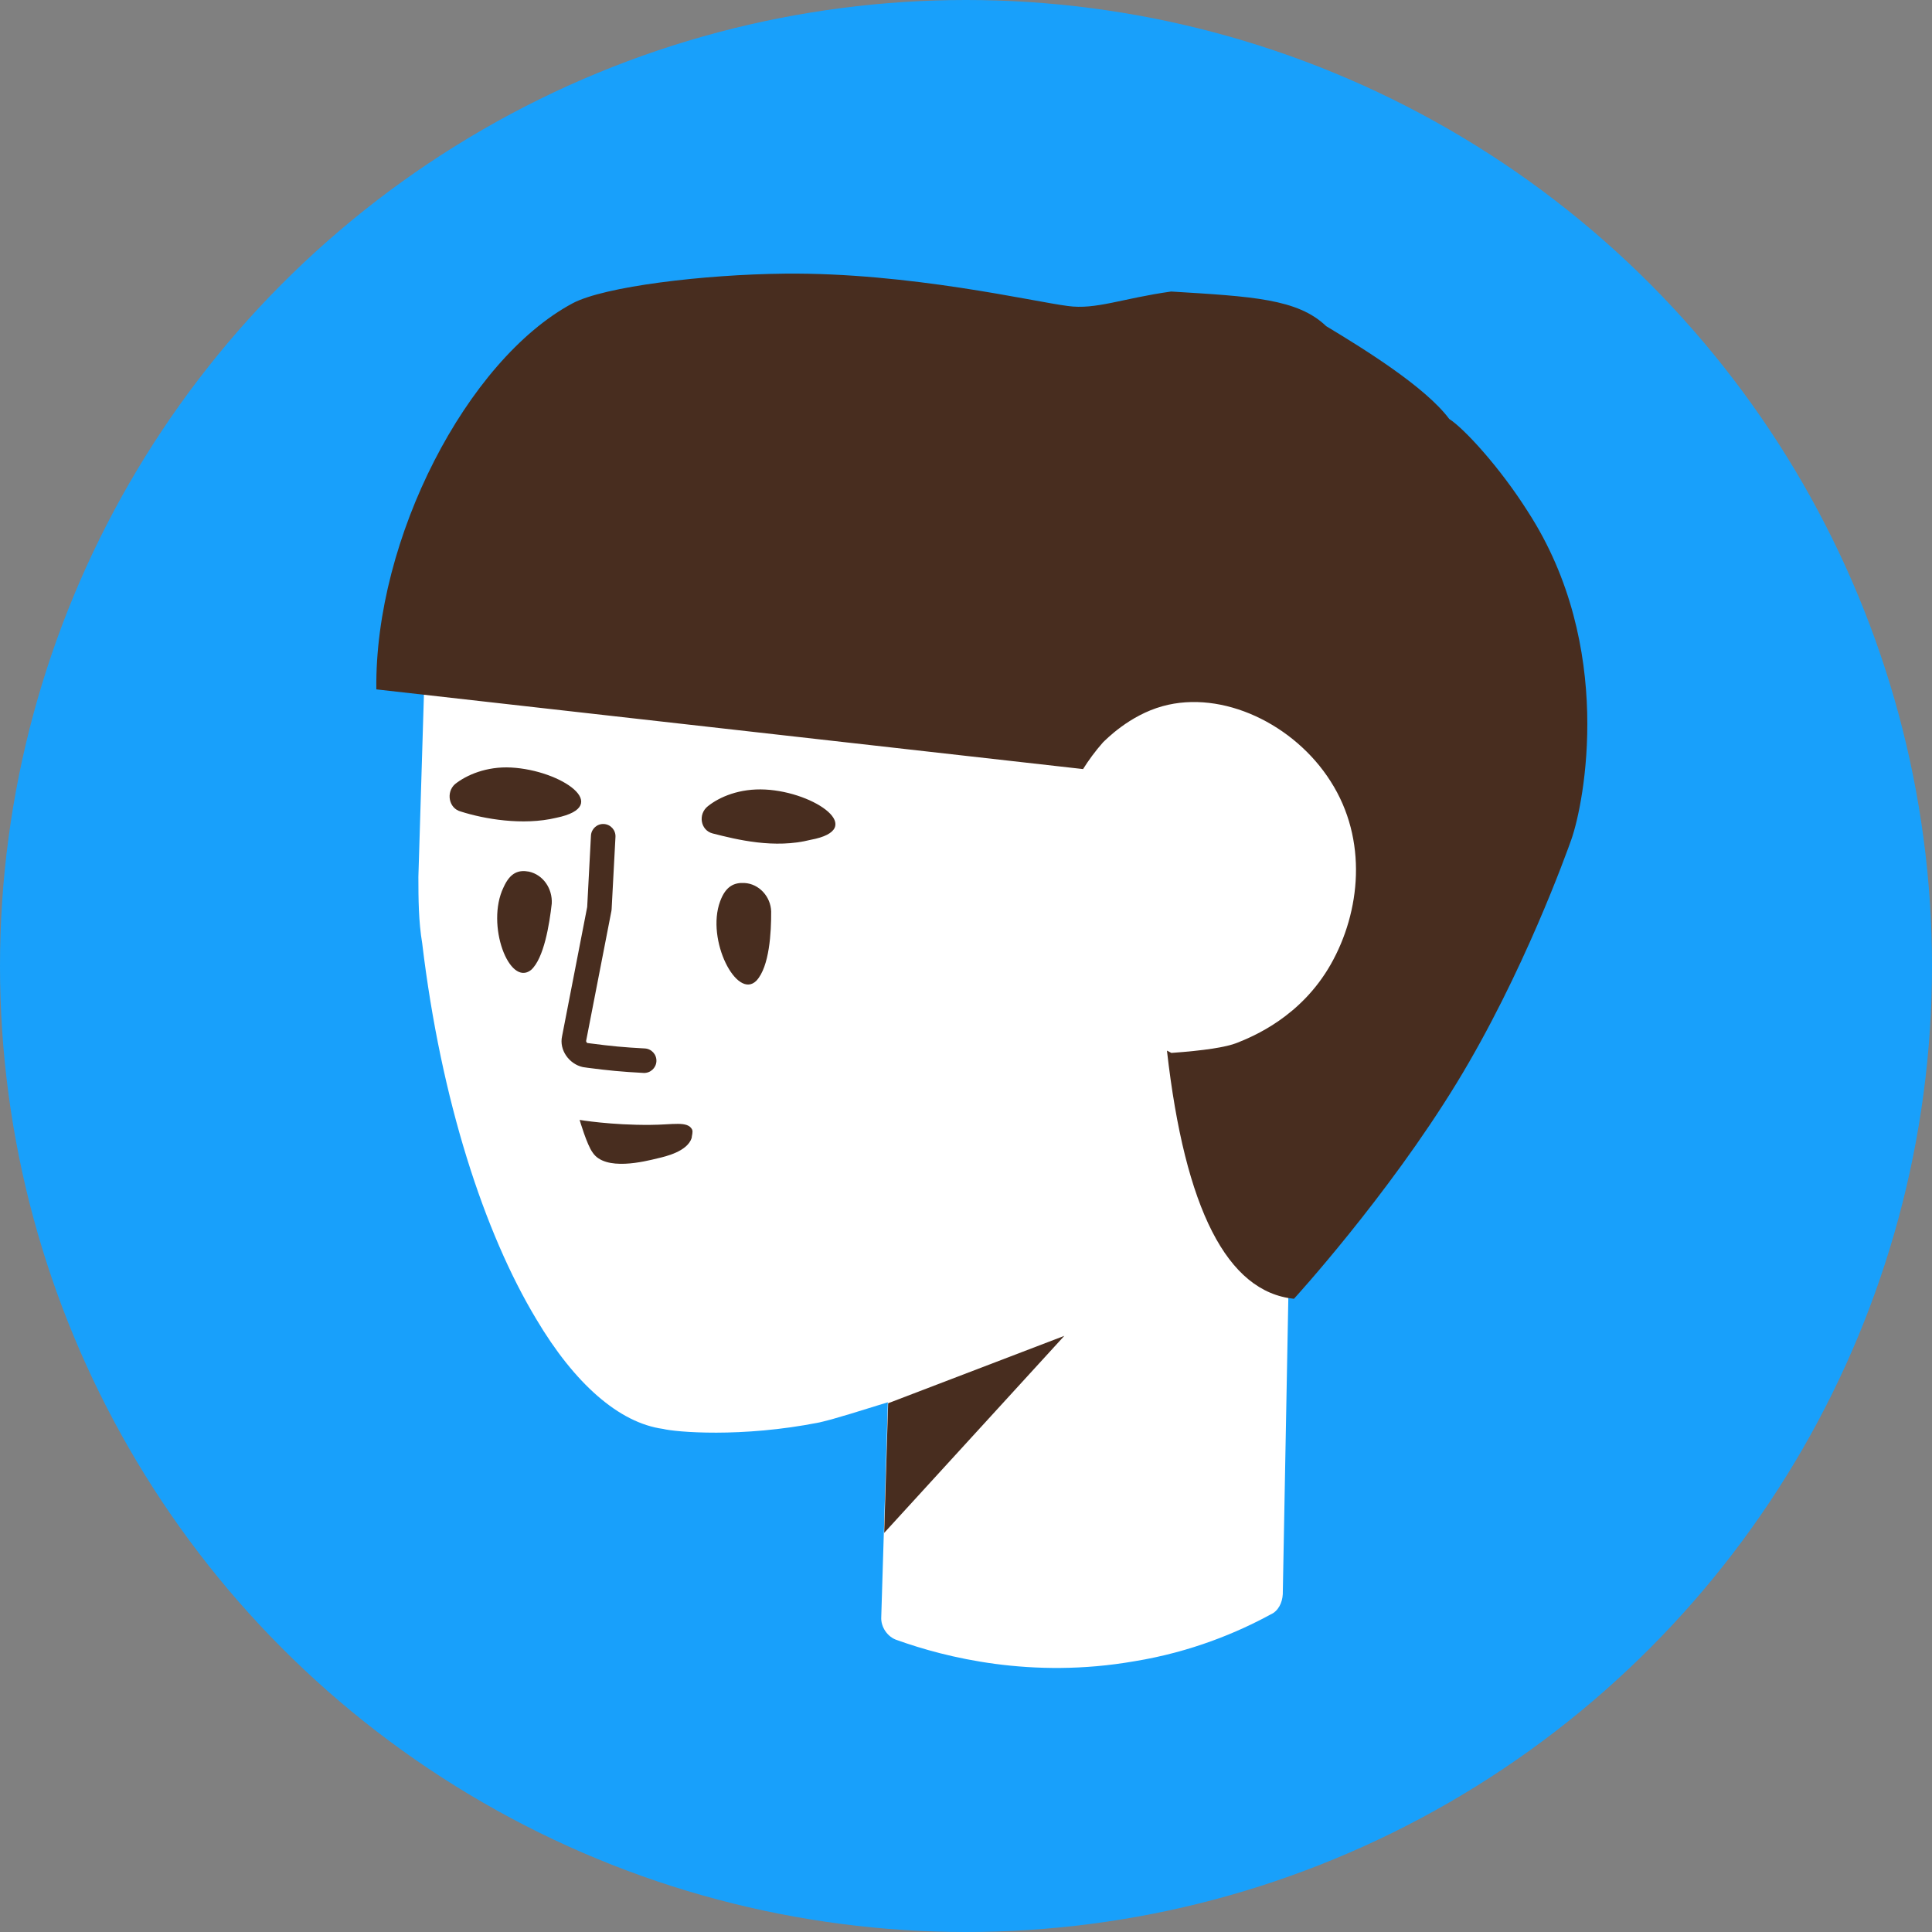 <svg width="83" height="83" viewBox="0 0 83 83" fill="none" xmlns="http://www.w3.org/2000/svg">
<rect x="0" y="0" width="83" height="83" fill="#808080" stroke="none"/>
<circle cx="41.5" cy="41.5" r="41.5" fill="#18A0FB"/>
<path d="M55.502 47.535L55.109 68.488C55.09 68.856 54.913 69.216 54.589 69.357C53.176 70.127 51.18 70.971 48.732 71.369C44.313 72.138 40.616 71.204 38.545 70.462C38.13 70.334 37.836 69.897 37.859 69.476L38.142 60.243C35.316 61.128 35.476 61.033 35.2 61.109C31.842 61.776 29.006 61.52 28.486 61.387C26.6 61.13 24.684 59.446 23.037 56.668C20.806 52.963 18.944 47.272 18.139 40.53C17.979 39.572 17.976 38.622 17.974 37.672L18.261 28.244C18.319 26.137 18.954 24.113 20.056 22.219C20.521 21.4 20.978 20.738 21.535 20.187C27.489 13.327 37.43 14.907 39.205 15.264C39.412 15.328 39.623 15.339 39.83 15.403C41.749 16.032 43.582 16.287 45.421 16.437C46.262 16.481 46.907 17.254 46.863 18.096L46.099 31.561C46.589 31.27 47.427 29.561 48.44 29.35C49.188 29.179 52.9 28.238 55.195 29.73C57.54 31.279 59.275 35.139 59.427 36.255C59.858 39.074 58.492 42.693 57.32 44.899C56.842 45.787 56.216 46.659 55.502 47.535Z" fill="white"/>
<path d="M38.155 60.284L45.724 57.389L37.985 65.854L38.155 60.284Z" fill="#482D1F"/>
<path d="M50.133 45.136L50.323 45.234C51.735 45.133 52.675 44.989 53.142 44.802C53.843 44.523 55.892 43.681 57.171 41.428C58.451 39.174 58.773 36.078 57.164 33.567C55.606 31.11 52.519 29.628 49.949 30.337C48.504 30.735 47.498 31.79 47.388 31.89C47.049 32.272 46.766 32.663 46.529 33.04L16.168 29.616C16.088 23.133 20.068 15.462 24.592 13.034C25.951 12.305 30.247 11.791 33.715 11.756C39.07 11.701 44.4 12.961 45.874 13.146C47.079 13.315 48.206 12.819 50.314 12.524C53.783 12.737 55.748 12.834 56.971 14.01C58.632 15.01 61.243 16.633 62.259 17.998C62.891 18.401 64.432 20.069 65.638 21.979C69.392 27.77 68.056 34.505 67.508 36.059C67.32 36.591 65.452 41.825 62.582 46.524C59.587 51.429 55.589 55.797 55.589 55.797C52.724 55.502 50.905 51.948 50.133 45.136ZM19.797 34.864C19.277 34.731 19.155 34.039 19.543 33.69C20.038 33.294 20.902 32.918 21.955 32.973C24.112 33.087 26.351 34.63 23.898 35.133C22.455 35.479 20.783 35.18 19.797 34.864ZM30.615 35.805C30.095 35.672 29.973 34.979 30.413 34.633C30.909 34.237 31.773 33.861 32.878 33.919C35.035 34.033 37.272 35.629 34.821 36.08C33.271 36.472 31.657 36.071 30.615 35.805Z" fill="#482D1F"/>
<path d="M23.704 38.816C23.604 39.707 23.369 41.172 22.815 41.67C21.879 42.412 20.86 39.721 21.63 38.126C21.929 37.456 22.303 37.37 22.721 37.445C23.347 37.584 23.737 38.184 23.704 38.816ZM33.13 39.155C33.135 40.053 33.057 41.526 32.498 42.129C31.661 42.982 30.322 40.379 30.937 38.723C31.183 38.05 31.56 37.912 31.981 37.934C32.612 37.967 33.11 38.521 33.13 39.155Z" fill="#482D1F"/>
<path d="M28.243 49.765C28.616 49.679 29.525 49.464 29.713 48.893C29.719 48.788 29.78 48.633 29.733 48.525C29.541 48.146 28.899 48.323 27.949 48.325C26.26 48.342 24.901 48.112 24.901 48.112C24.901 48.112 25.213 49.183 25.46 49.513C25.997 50.333 27.708 49.895 28.243 49.765Z" fill="#482D1F"/>
<path d="M25.224 39.002L25.233 38.929L25.226 38.965L25.224 39.002ZM24.147 44.517C24.016 45.105 24.446 45.712 25.04 45.843C25.171 45.862 25.171 45.862 25.256 45.874C26.14 45.989 26.693 46.043 27.646 46.094C27.936 46.109 28.184 45.886 28.2 45.595C28.215 45.305 27.992 45.057 27.701 45.042C26.779 44.993 26.251 44.941 25.392 44.829L25.222 44.807C25.221 44.804 25.176 44.741 25.178 44.731L26.268 39.13L26.276 39.058L26.441 35.954C26.456 35.663 26.233 35.415 25.942 35.4C25.652 35.384 25.404 35.608 25.388 35.898L25.226 38.965L24.147 44.517Z" fill="#482D1F"/>
</svg>

